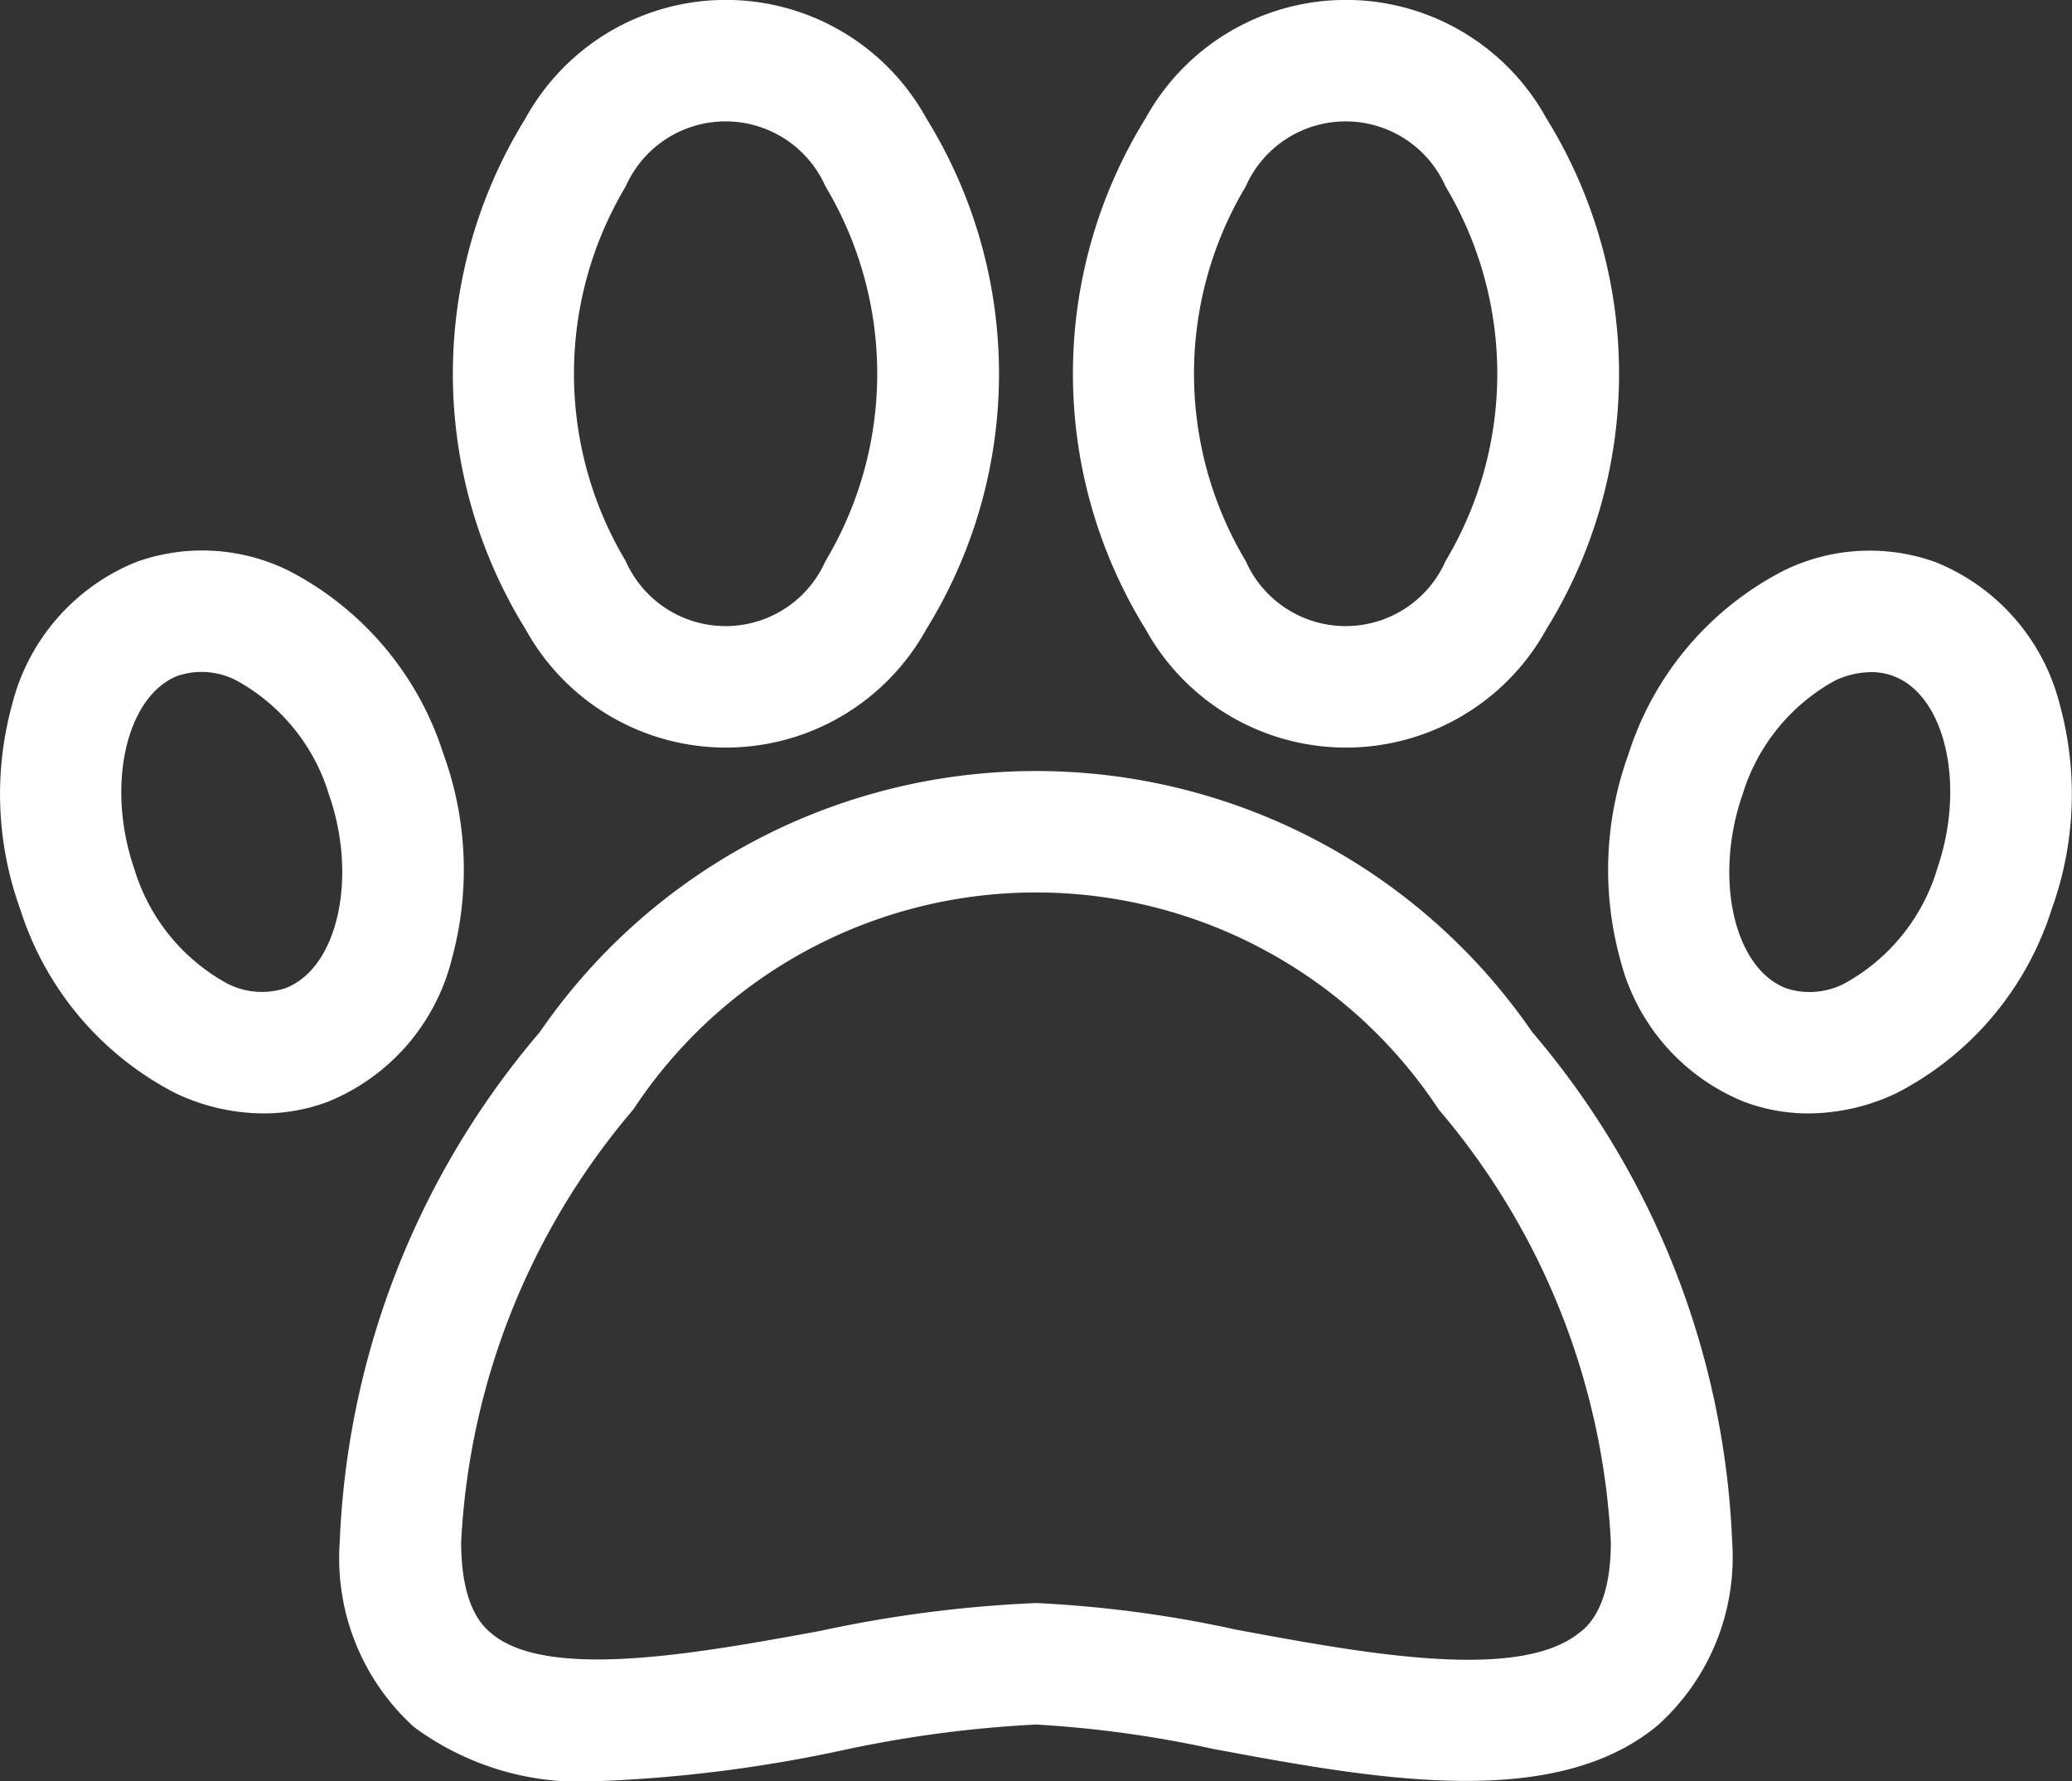 <svg xmlns="http://www.w3.org/2000/svg" width="24.658" height="21.2" viewBox="0 0 24.658 21.2"><rect x="0" y="0" width="24.658" height="21.2" fill="#333333" stroke="none"/><defs><style>.a{fill:#fff;}</style></defs><g transform="translate(-0.001 -35.905)"><g transform="translate(4.044 45.084)"><g transform="translate(0 0)"><path class="a" d="M98.136,229.6a7.165,7.165,0,0,0-11.81,0,9.957,9.957,0,0,0-2.381,6.07,2.711,2.711,0,0,0,.883,2.2,3.326,3.326,0,0,0,2.193.645,16.823,16.823,0,0,0,2.9-.366,14.281,14.281,0,0,1,2.309-.308,13.443,13.443,0,0,1,2.118.292c1.894.352,4.04.75,5.28-.281a2.687,2.687,0,0,0,.888-2.182A9.957,9.957,0,0,0,98.136,229.6Zm.57,7.141c-.719.6-2.589.25-4.092-.029a14.228,14.228,0,0,0-2.382-.317,15.153,15.153,0,0,0-2.57.332c-1.441.264-3.235.594-3.909.032-.09-.075-.363-.3-.363-1.09a8.6,8.6,0,0,1,2.049-5.148,5.737,5.737,0,0,1,9.584,0,8.6,8.6,0,0,1,2.049,5.148C99.073,236.438,98.8,236.668,98.706,236.743Z" transform="translate(-83.945 -226.496)"/></g></g><g transform="translate(12.77 35.905)"><g transform="translate(0 0)"><path class="a" d="M270.775,37.315a2.723,2.723,0,0,0-4.77,0,5.777,5.777,0,0,0,0,6.08,2.723,2.723,0,0,0,4.77,0,5.776,5.776,0,0,0,0-6.08Zm-1.2,5.269a1.3,1.3,0,0,1-2.378,0,4.343,4.343,0,0,1,0-4.458,1.3,1.3,0,0,1,2.378,0,4.344,4.344,0,0,1,0,4.458Z" transform="translate(-265.141 -35.907)"/></g></g><g transform="translate(5.391 35.905)"><path class="a" d="M117.55,37.313a2.723,2.723,0,0,0-4.77,0,5.776,5.776,0,0,0,0,6.08,2.723,2.723,0,0,0,4.77,0,5.776,5.776,0,0,0,0-6.08Zm-1.2,5.269a1.3,1.3,0,0,1-2.378,0,4.344,4.344,0,0,1,0-4.458,1.3,1.3,0,0,1,2.378,0,4.344,4.344,0,0,1,0,4.458Z" transform="translate(-111.916 -35.905)"/></g><g transform="translate(19.137 42.455)"><path class="a" d="M402.728,173.753a2.481,2.481,0,0,0-1.477-1.7,2.321,2.321,0,0,0-1.81.1,3.725,3.725,0,0,0-1.847,2.184,4.027,4.027,0,0,0-.1,2.438,2.481,2.481,0,0,0,1.477,1.7,2.173,2.173,0,0,0,.766.138,2.465,2.465,0,0,0,1.044-.24,3.725,3.725,0,0,0,1.847-2.184h0A4.027,4.027,0,0,0,402.728,173.753Zm-1.464,1.962a2.317,2.317,0,0,1-1.1,1.352.9.9,0,0,1-.69.058c-.626-.235-.869-1.315-.521-2.312a2.317,2.317,0,0,1,1.1-1.352,1.035,1.035,0,0,1,.431-.1.731.731,0,0,1,.259.046C401.368,173.637,401.612,174.718,401.263,175.714Z" transform="translate(-397.35 -171.912)"/></g><g transform="translate(0.001 42.455)"><g transform="translate(0)"><path class="a" d="M5.278,174.335a3.725,3.725,0,0,0-1.847-2.184,2.321,2.321,0,0,0-1.81-.1,2.481,2.481,0,0,0-1.477,1.7,4.027,4.027,0,0,0,.1,2.438h0a3.725,3.725,0,0,0,1.847,2.184,2.465,2.465,0,0,0,1.044.24,2.174,2.174,0,0,0,.766-.138,2.481,2.481,0,0,0,1.477-1.7A4.028,4.028,0,0,0,5.278,174.335Zm-1.885,2.789a.9.9,0,0,1-.69-.058,2.316,2.316,0,0,1-1.1-1.352h0c-.348-1-.1-2.077.521-2.312a.9.9,0,0,1,.69.058,2.317,2.317,0,0,1,1.1,1.352C4.263,175.808,4.019,176.889,3.394,177.124Z" transform="translate(-0.001 -171.912)"/></g></g></g></svg>